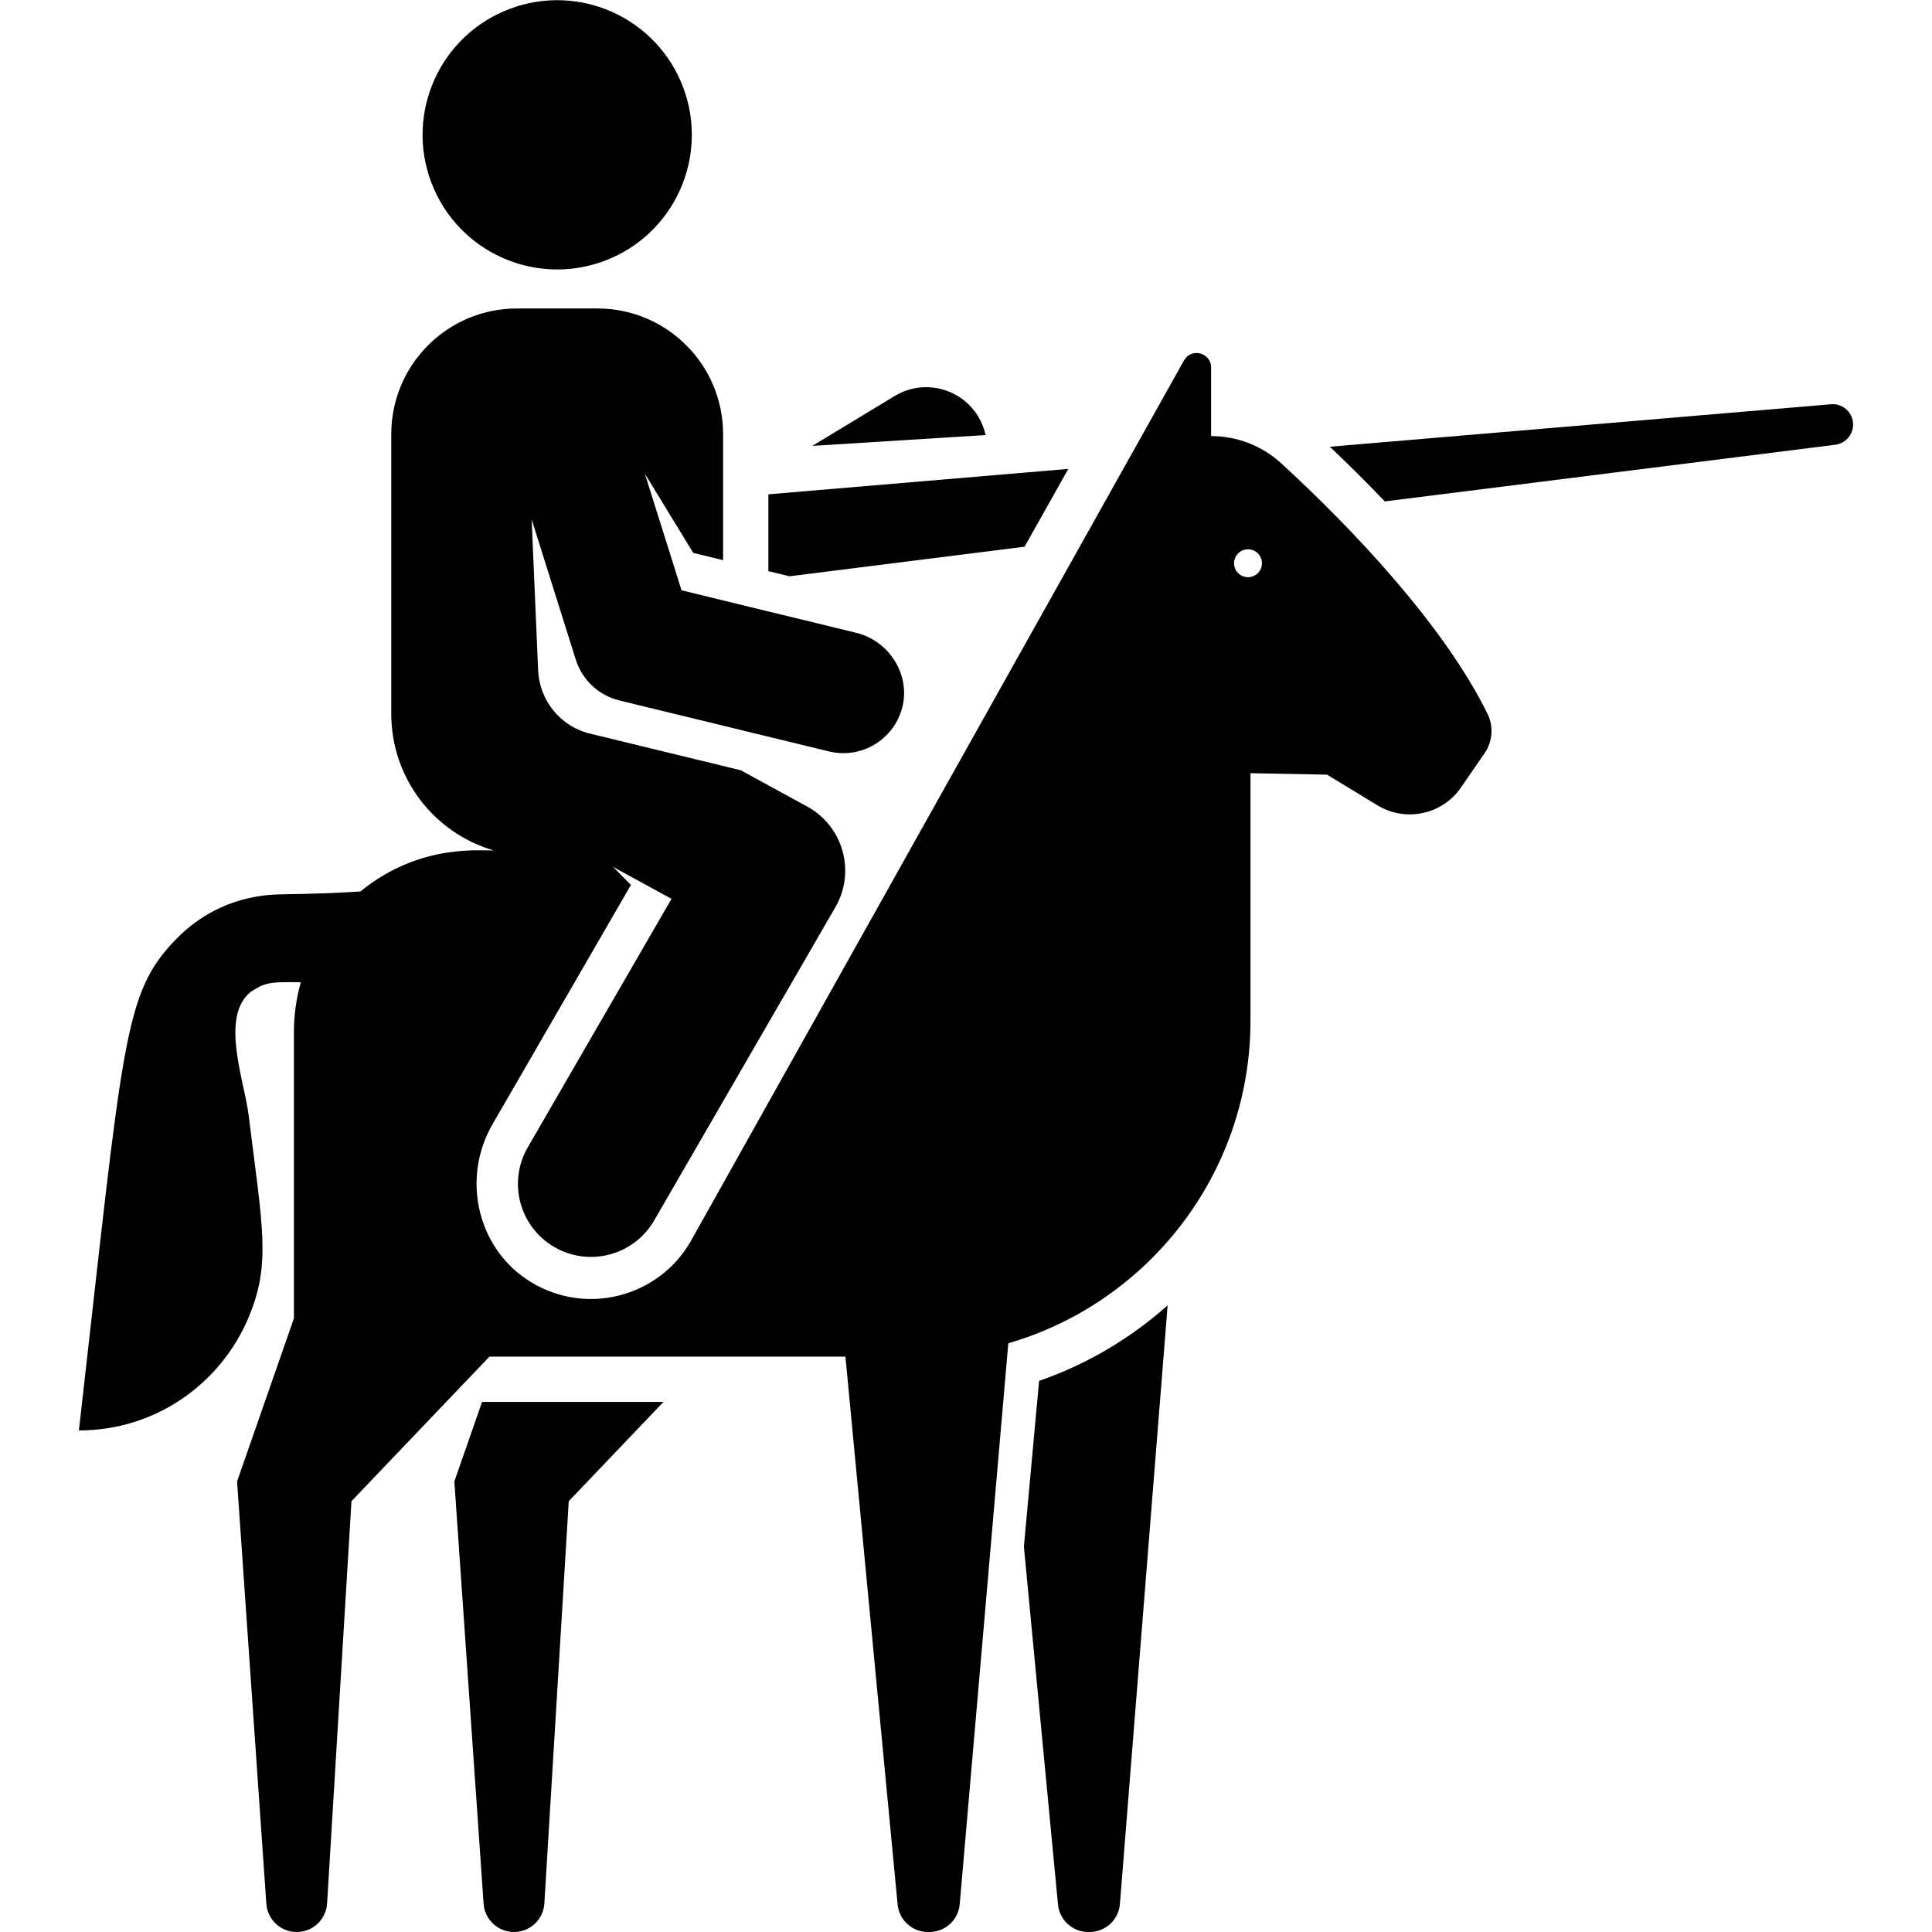 <svg id="Layer_1" enable-background="new 0 0 512 512" height="512" viewBox="0 0 512 512" width="512" xmlns="http://www.w3.org/2000/svg"><g><path d="m259.241 110.387c-4.614-7.618-14.53-10.051-22.146-5.439l-21.822 13.217 45.916-2.875c-.37-1.687-1.004-3.344-1.948-4.903z"/><path d="m485.239 107.133-132.817 11.257c4.378 4.142 9.368 9.045 14.559 14.49l119.387-15.014c2.853-.363 4.95-2.918 4.704-5.811-.251-2.97-2.863-5.173-5.833-4.922z"/><path d="m271.522 144.885 11.589-20.621-79.485 6.736v20.362l5.588 1.358z"/><path d="m120.406 392.598 7.753 111.891c.293 4.229 3.81 7.511 8.049 7.511 4.266 0 7.796-3.322 8.054-7.58l6.463-106.59 25.109-26.316h-48.079z"/><path d="m275.367 365.958-4.025 43.913 9.035 94.825c.395 4.141 3.872 7.303 8.032 7.303h.336c4.208 0 7.709-3.233 8.043-7.427l12.645-158.64c-9.834 8.753-21.379 15.621-34.066 20.026z"/><path d="m394.204 189.161c-11.466-23.309-35.56-48.866-54.682-66.387-5.069-4.644-11.695-7.208-18.57-7.208v-18.181c0-3.884-5.128-5.29-7.118-1.969l-130.822 233.599c-8.577 14.827-27.726 19.729-42.409 10.689-14.152-8.713-18.396-27.398-10.075-41.783l36.679-63.404-4.747-4.781 15.499 8.464-38.096 65.854c-5.352 9.25-2.19 21.087 7.06 26.438 9.25 5.352 21.088 2.19 26.438-7.06l48.026-83.021c5.438-9.399 2.073-21.458-7.475-26.671l-17.601-9.612c-12.954-3.15-25.659-6.239-39.958-9.716-7.972-1.938-13.4-8.924-13.74-16.729l-1.722-40.051 11.691 37.169c1.695 5.388 6.084 9.496 11.572 10.83l55.528 13.501c8.658 2.103 17.285-3.198 19.441-11.708 2.199-8.681-3.53-17.613-12.232-19.729l-46.275-11.252-9.725-30.919 12.822 20.994 7.914 1.924v-33.386c0-18.33-14.842-33.309-33.309-33.309h-21.318c-18.396 0-33.309 14.913-33.309 33.309v74.124c0 17.055 11.332 31.544 27.054 36.164-2.125.323-19.148-2.292-35.232 10.905-6.402.42-13.307.657-19.737.736-.688.214-16.049-1.346-28.911 11.695-14.251 14.534-14.067 26.022-25.955 130.401 20.446 0 37.67-12.515 44.98-29.976 5.966-14.251 3.709-23.612 0-53.573-1.129-9.117-7.602-25.981.498-32.656 3.627-2.209 4.223-2.788 13.339-2.565-1.188 4.185-1.837 8.597-1.837 13.163v75.909l-15.063 43.215 7.753 111.891c.293 4.229 3.81 7.511 8.049 7.511 4.266 0 7.796-3.322 8.054-7.58l6.463-106.59 36.56-38.316h94.34l13.832 145.183c.395 4.141 3.872 7.303 8.032 7.303h.387c4.186 0 7.677-3.202 8.038-7.372l12.875-148.648c37.078-10.777 64.179-44.999 64.179-85.554 0-14.512 0-51.298 0-65.52l20.293.383 13.358 8.131c7.395 4.502 17.156 2.513 22.142-4.739l6.27-9.12c2.131-3.103 2.386-7.079.752-10.4zm-63.469-36.198c-2.041 0-3.696-1.655-3.696-3.696 0-2.042 1.655-3.696 3.696-3.696s3.696 1.655 3.696 3.696-1.654 3.696-3.696 3.696z"/><ellipse cx="147.658" cy="35.674" rx="35.673" ry="35.673" transform="matrix(.936 -.352 .352 .936 -3.1 54.316)"/></g></svg>